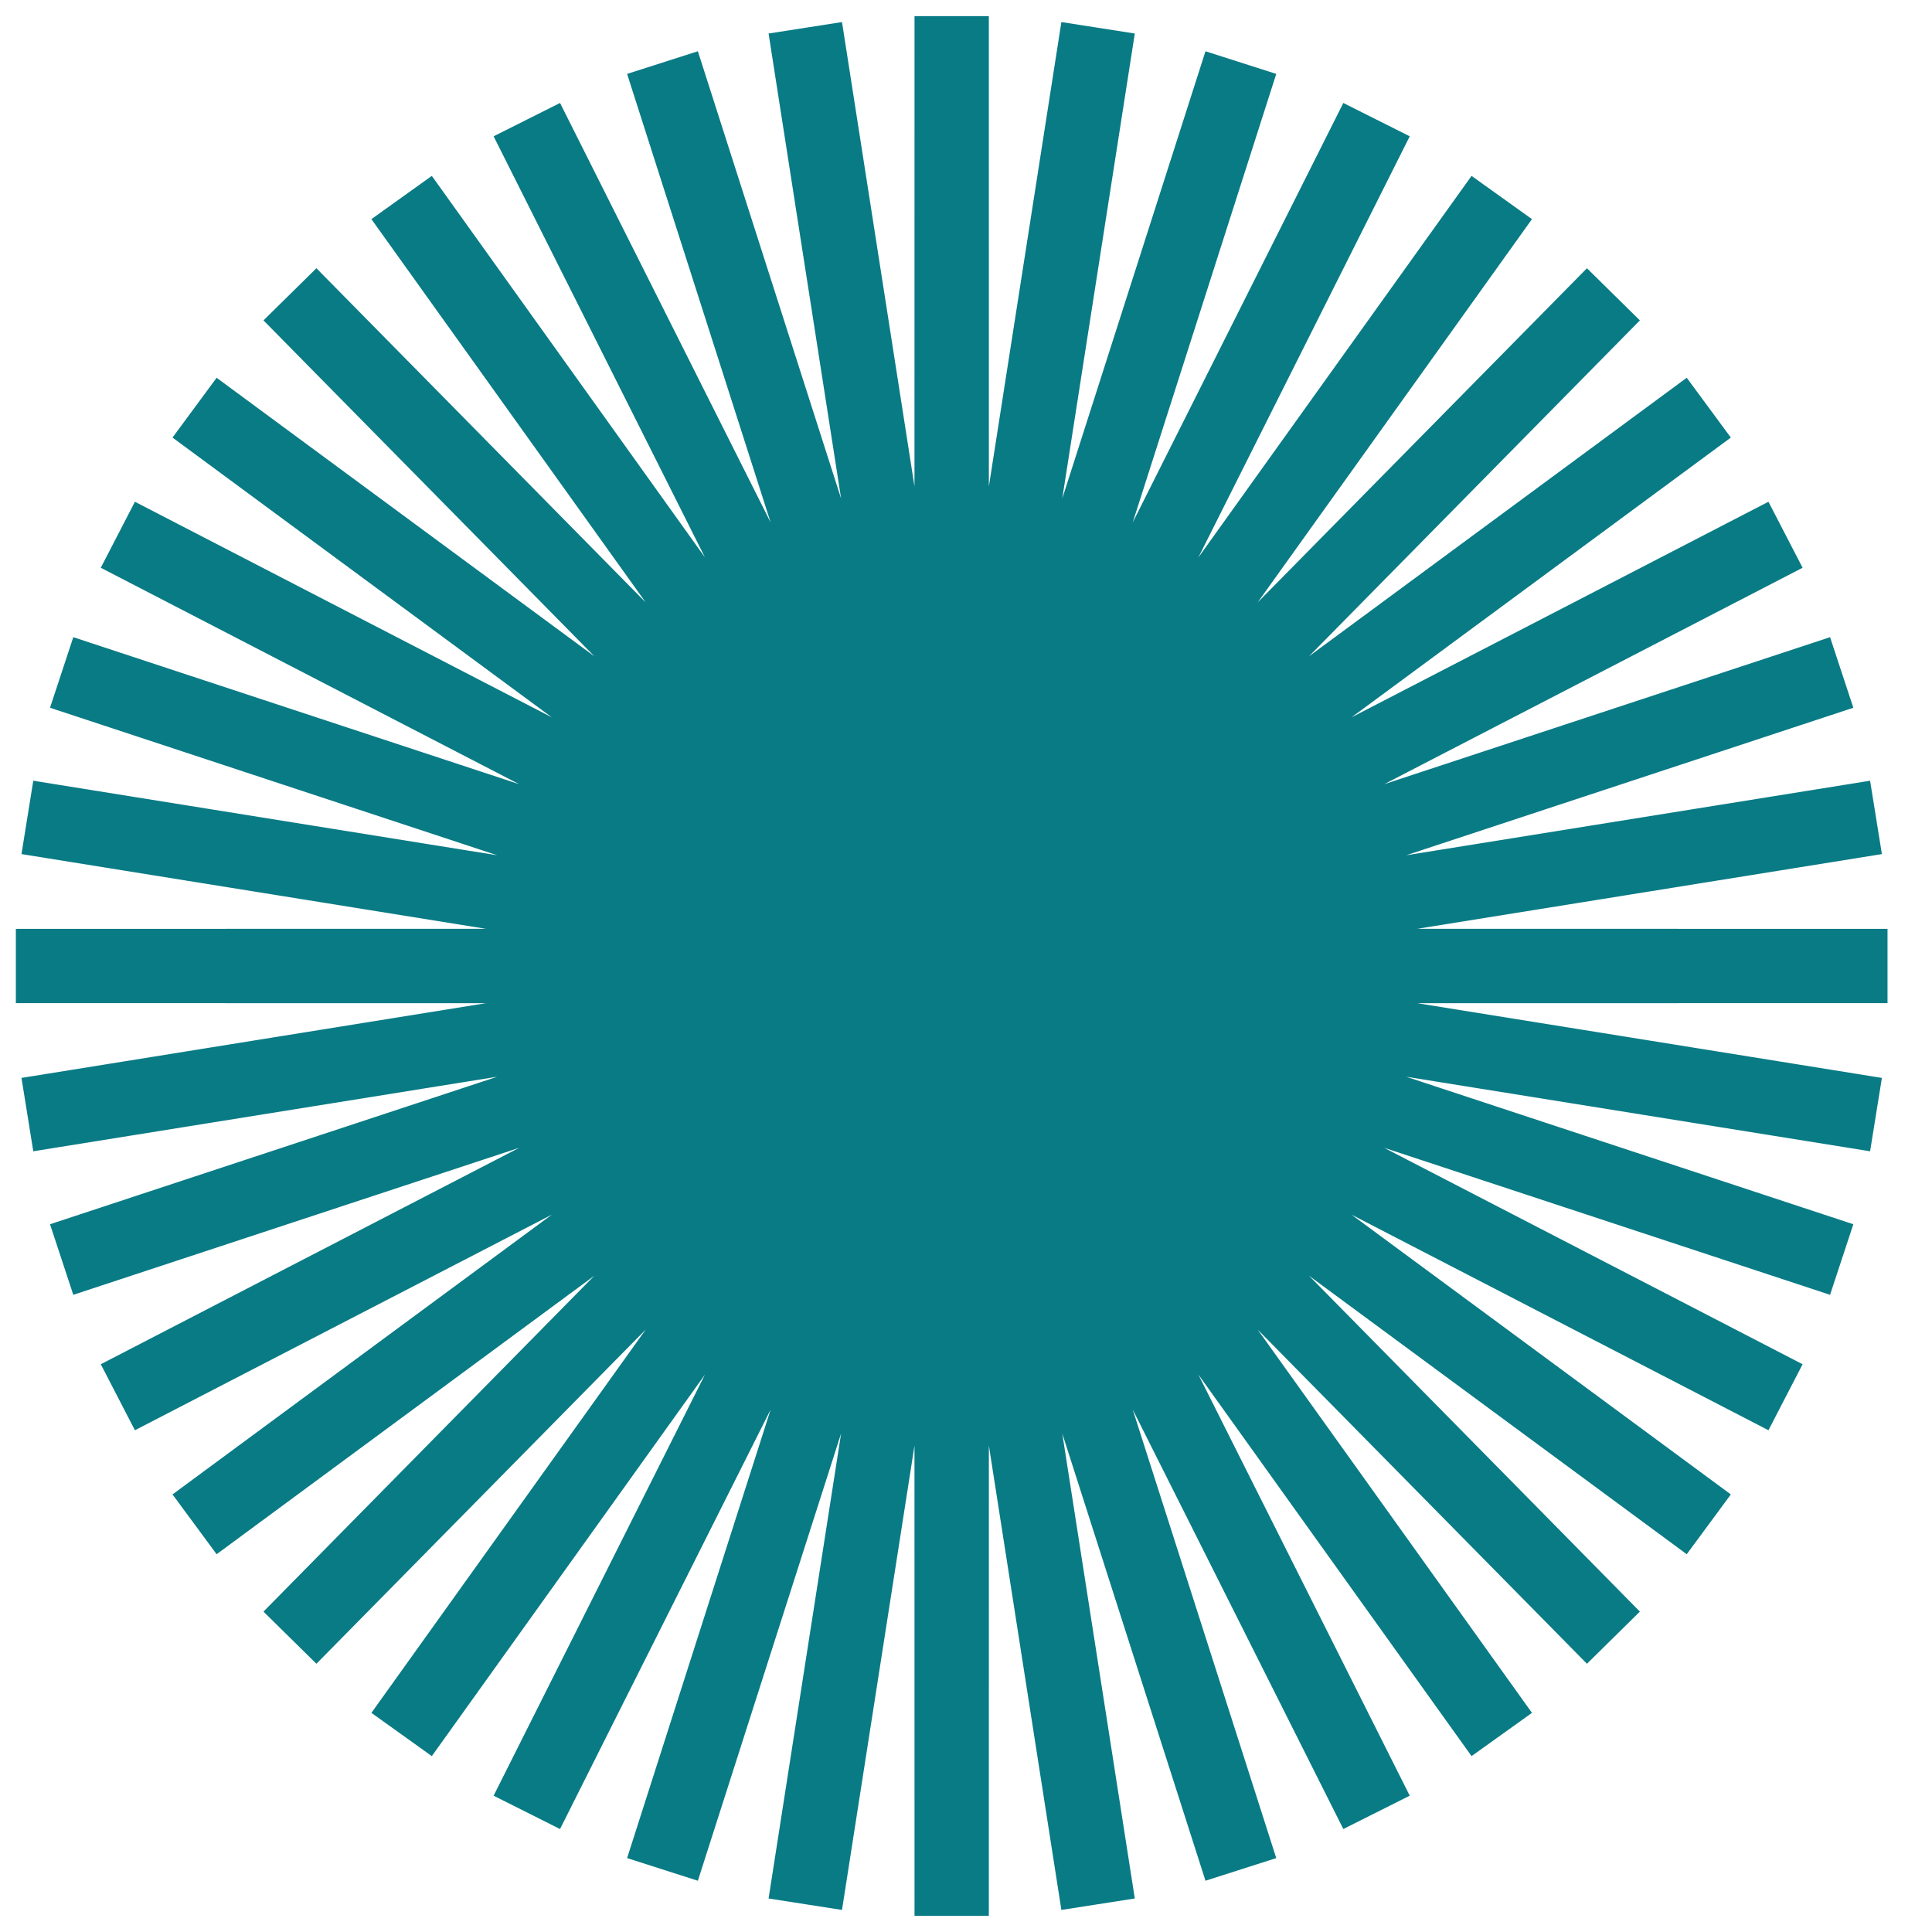 <svg width="104" height="104" viewBox="0 0 104 104" fill="none" xmlns="http://www.w3.org/2000/svg">
<g clip-path="url(#clip0_60_2930)">
<g clip-path="url(#clip1_60_2930)">
<path d="M51.229 0.867L51.233 51.949L59.11 1.496L51.241 51.95L66.796 3.369L51.249 51.953L74.099 6.44L51.256 51.956L80.84 10.632L51.262 51.961L86.85 15.843L51.268 51.967L91.984 21.945L51.272 51.973L96.115 28.786L51.276 51.98L99.139 36.199L51.278 51.988L100.985 44.001L51.279 51.996L101.605 52L51.279 52.004L100.985 59.999L51.278 52.012L99.139 67.801L51.276 52.02L96.115 75.214L51.272 52.027L91.984 82.055L51.268 52.033L86.85 88.157L51.262 52.039L80.84 93.368L51.256 52.044L74.099 97.56L51.249 52.047L66.796 100.631L51.241 52.05L59.11 102.504L51.233 52.051L51.229 103.133L51.225 52.051L43.349 102.504L51.218 52.05L35.662 100.631L51.21 52.047L28.359 97.56L51.203 52.044L21.619 93.368L51.197 52.039L15.608 88.157L51.191 52.033L10.474 82.055L51.186 52.027L6.344 75.214L51.183 52.02L3.319 67.801L51.18 52.012L1.474 59.999L51.179 52.004L0.854 52L51.179 51.996L1.474 44.001L51.18 51.988L3.319 36.199L51.183 51.98L6.344 28.786L51.186 51.973L10.474 21.945L51.191 51.967L15.608 15.843L51.197 51.961L21.619 10.632L51.203 51.956L28.359 6.44L51.21 51.953L35.662 3.369L51.218 51.95L43.349 1.496L51.225 51.949L51.229 0.867Z" fill="#097B85" stroke="#097B85" stroke-width="4"/>
</g>
</g>
<defs>
<clipPath id="clip0_60_2930">
<rect width="104" height="104" fill="white"/>
</clipPath>
<clipPath id="clip1_60_2930">
<rect width="104" height="104" fill="white"/>
</clipPath>
</defs>
</svg>
